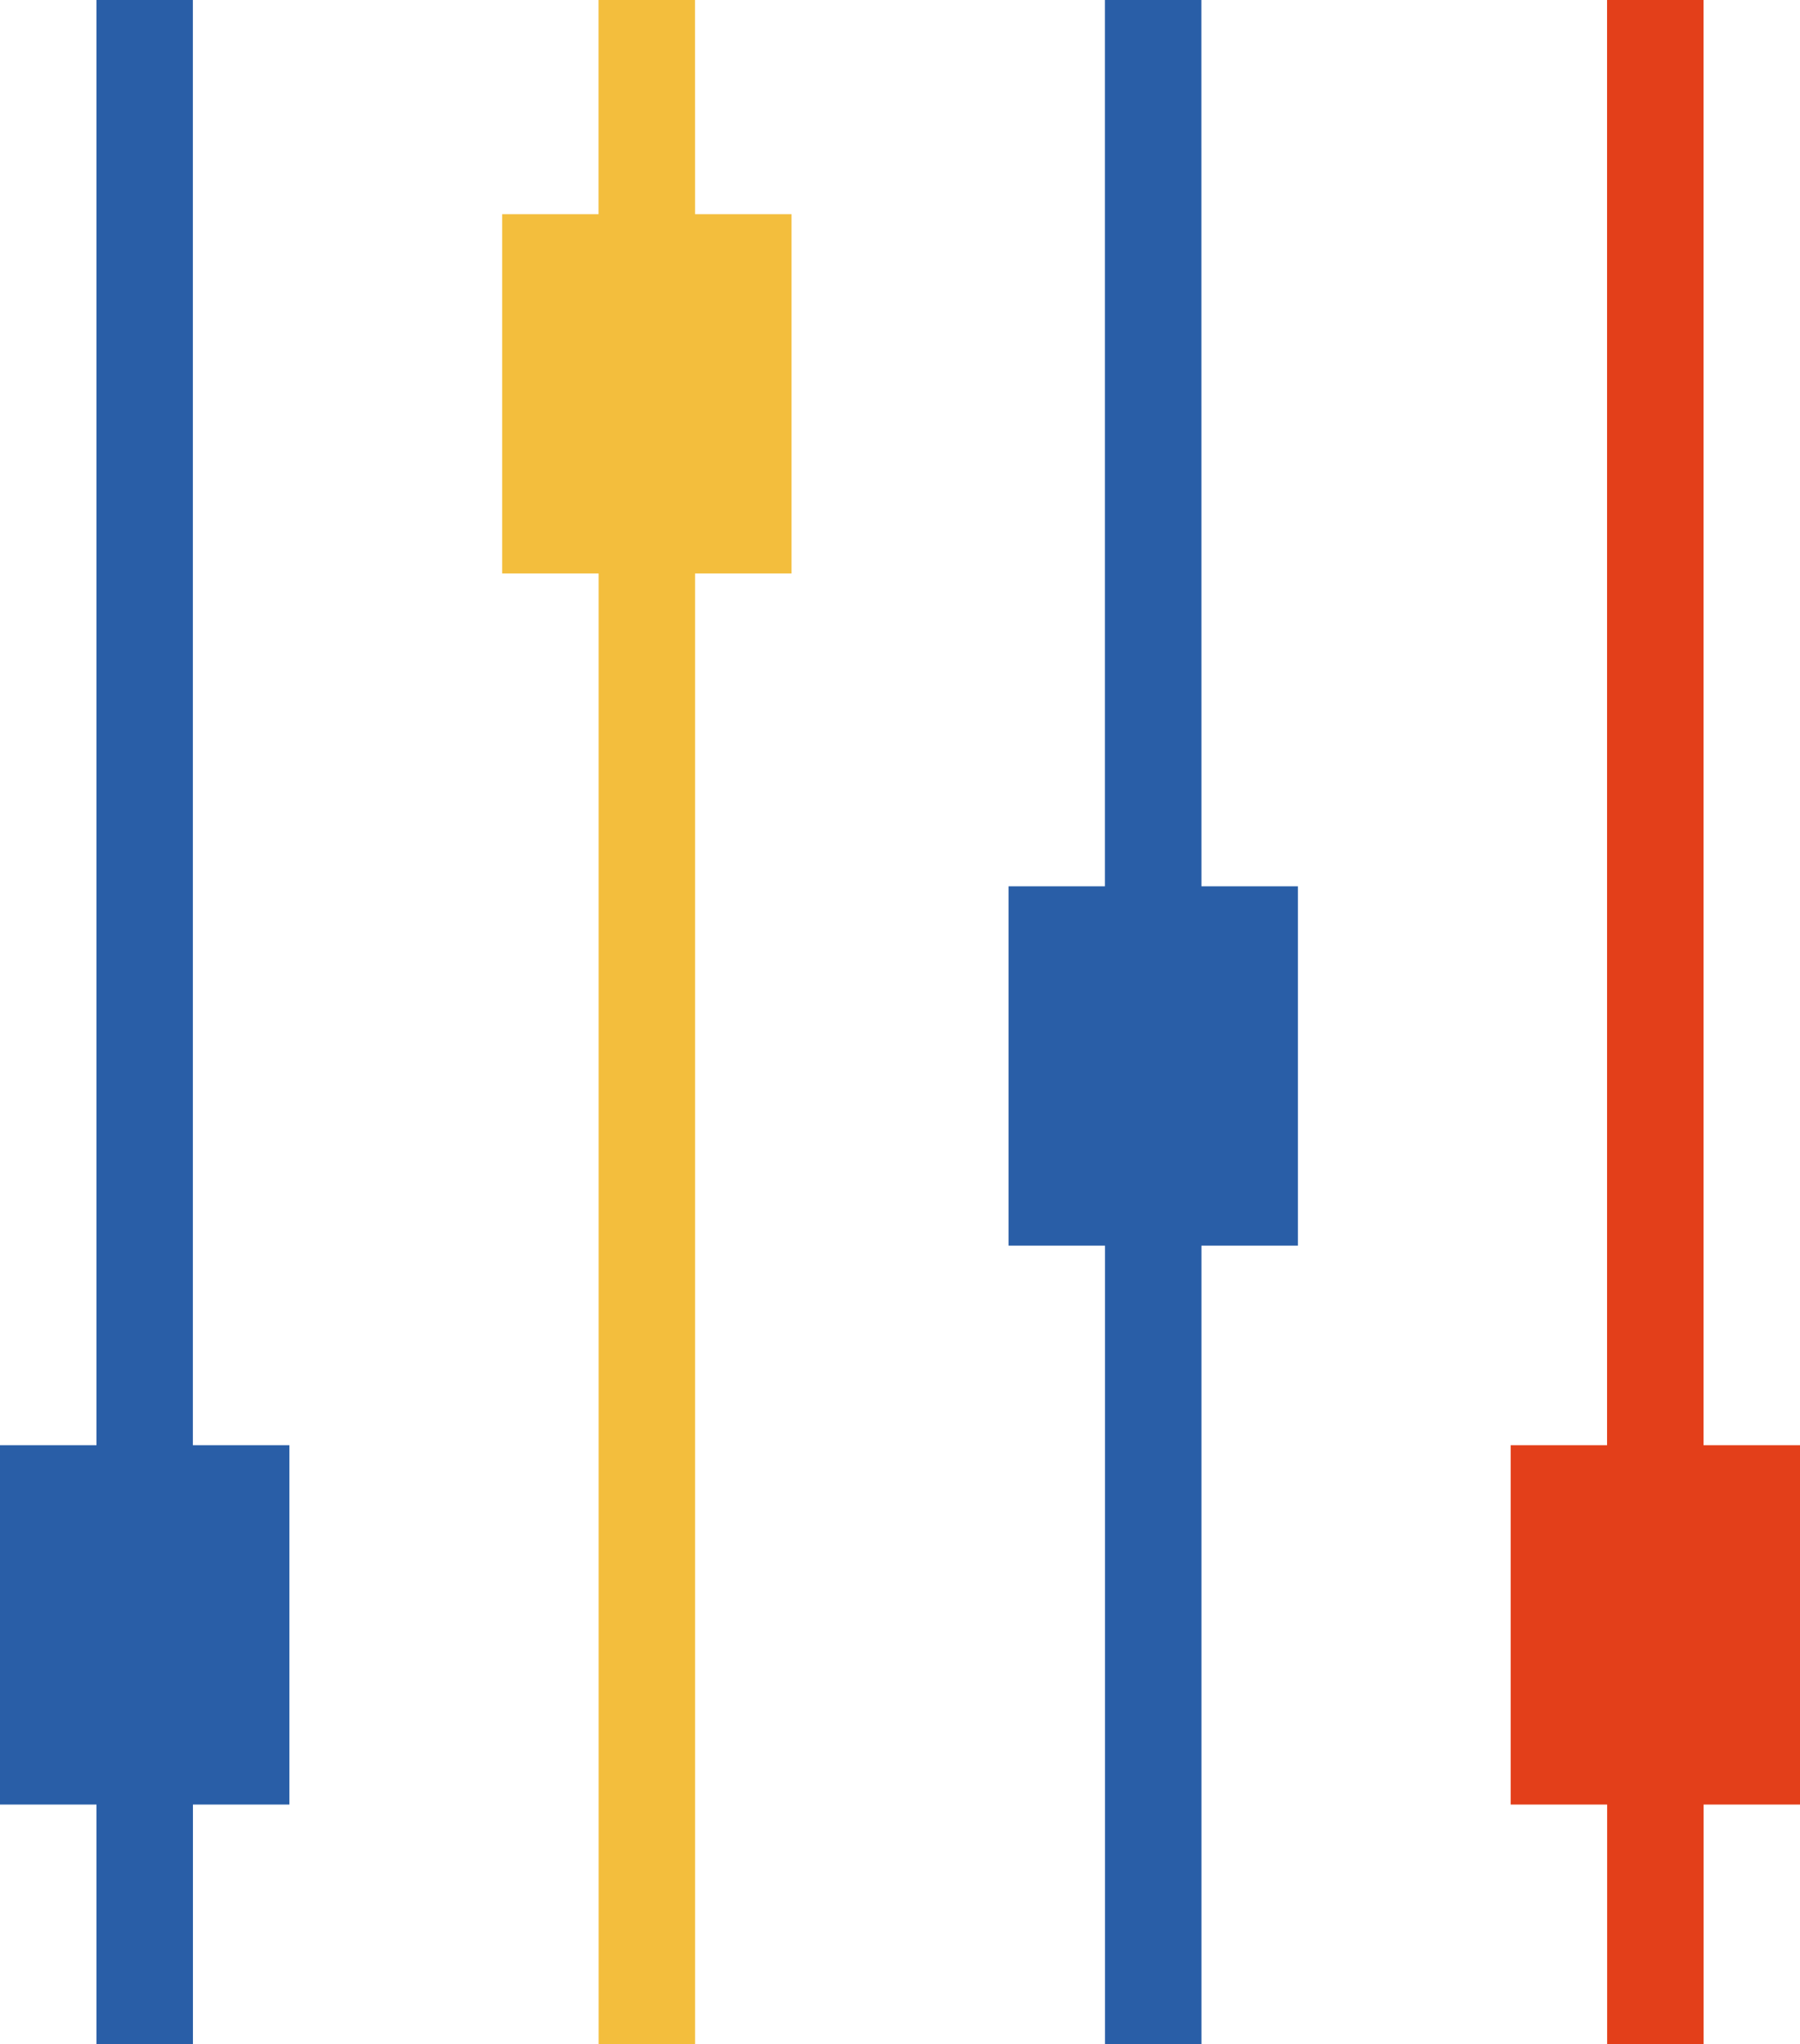 <svg id="_002-filter" data-name="002-filter" xmlns="http://www.w3.org/2000/svg" width="26.272" height="29.825" viewBox="0 0 26.272 29.825">
    <path id="Path_943" data-name="Path 943" d="M33.315,0H31.908V21.087H30.5V26.33h1.408v3.5h1.408v-3.5h1.408V21.087H33.315Z" transform="translate(-30.5)" fill="#295ea7"/>
    <path id="Path_944" data-name="Path 944" d="M394.315,21.087V0h-1.408V21.087H391.5V26.33h1.408v3.5h1.408v-3.5h1.408V21.087Z" transform="translate(-369.451)" fill="#e33f1a"/>
    <path id="Path_945" data-name="Path 945" d="M274.315,0h-1.408V12.932H271.5v5.243h1.408v11.65h1.408V18.175h1.408V12.932h-1.408Z" transform="translate(-256.78)" fill="#295ea7"/>
    <path id="Path_946" data-name="Path 946" d="M153.315,0h-1.408V3.125H150.5V8.368h1.408V29.825h1.408V8.368h1.408V3.125h-1.408Z" transform="translate(-143.171)" fill="#f3be3d"/>
</svg>

